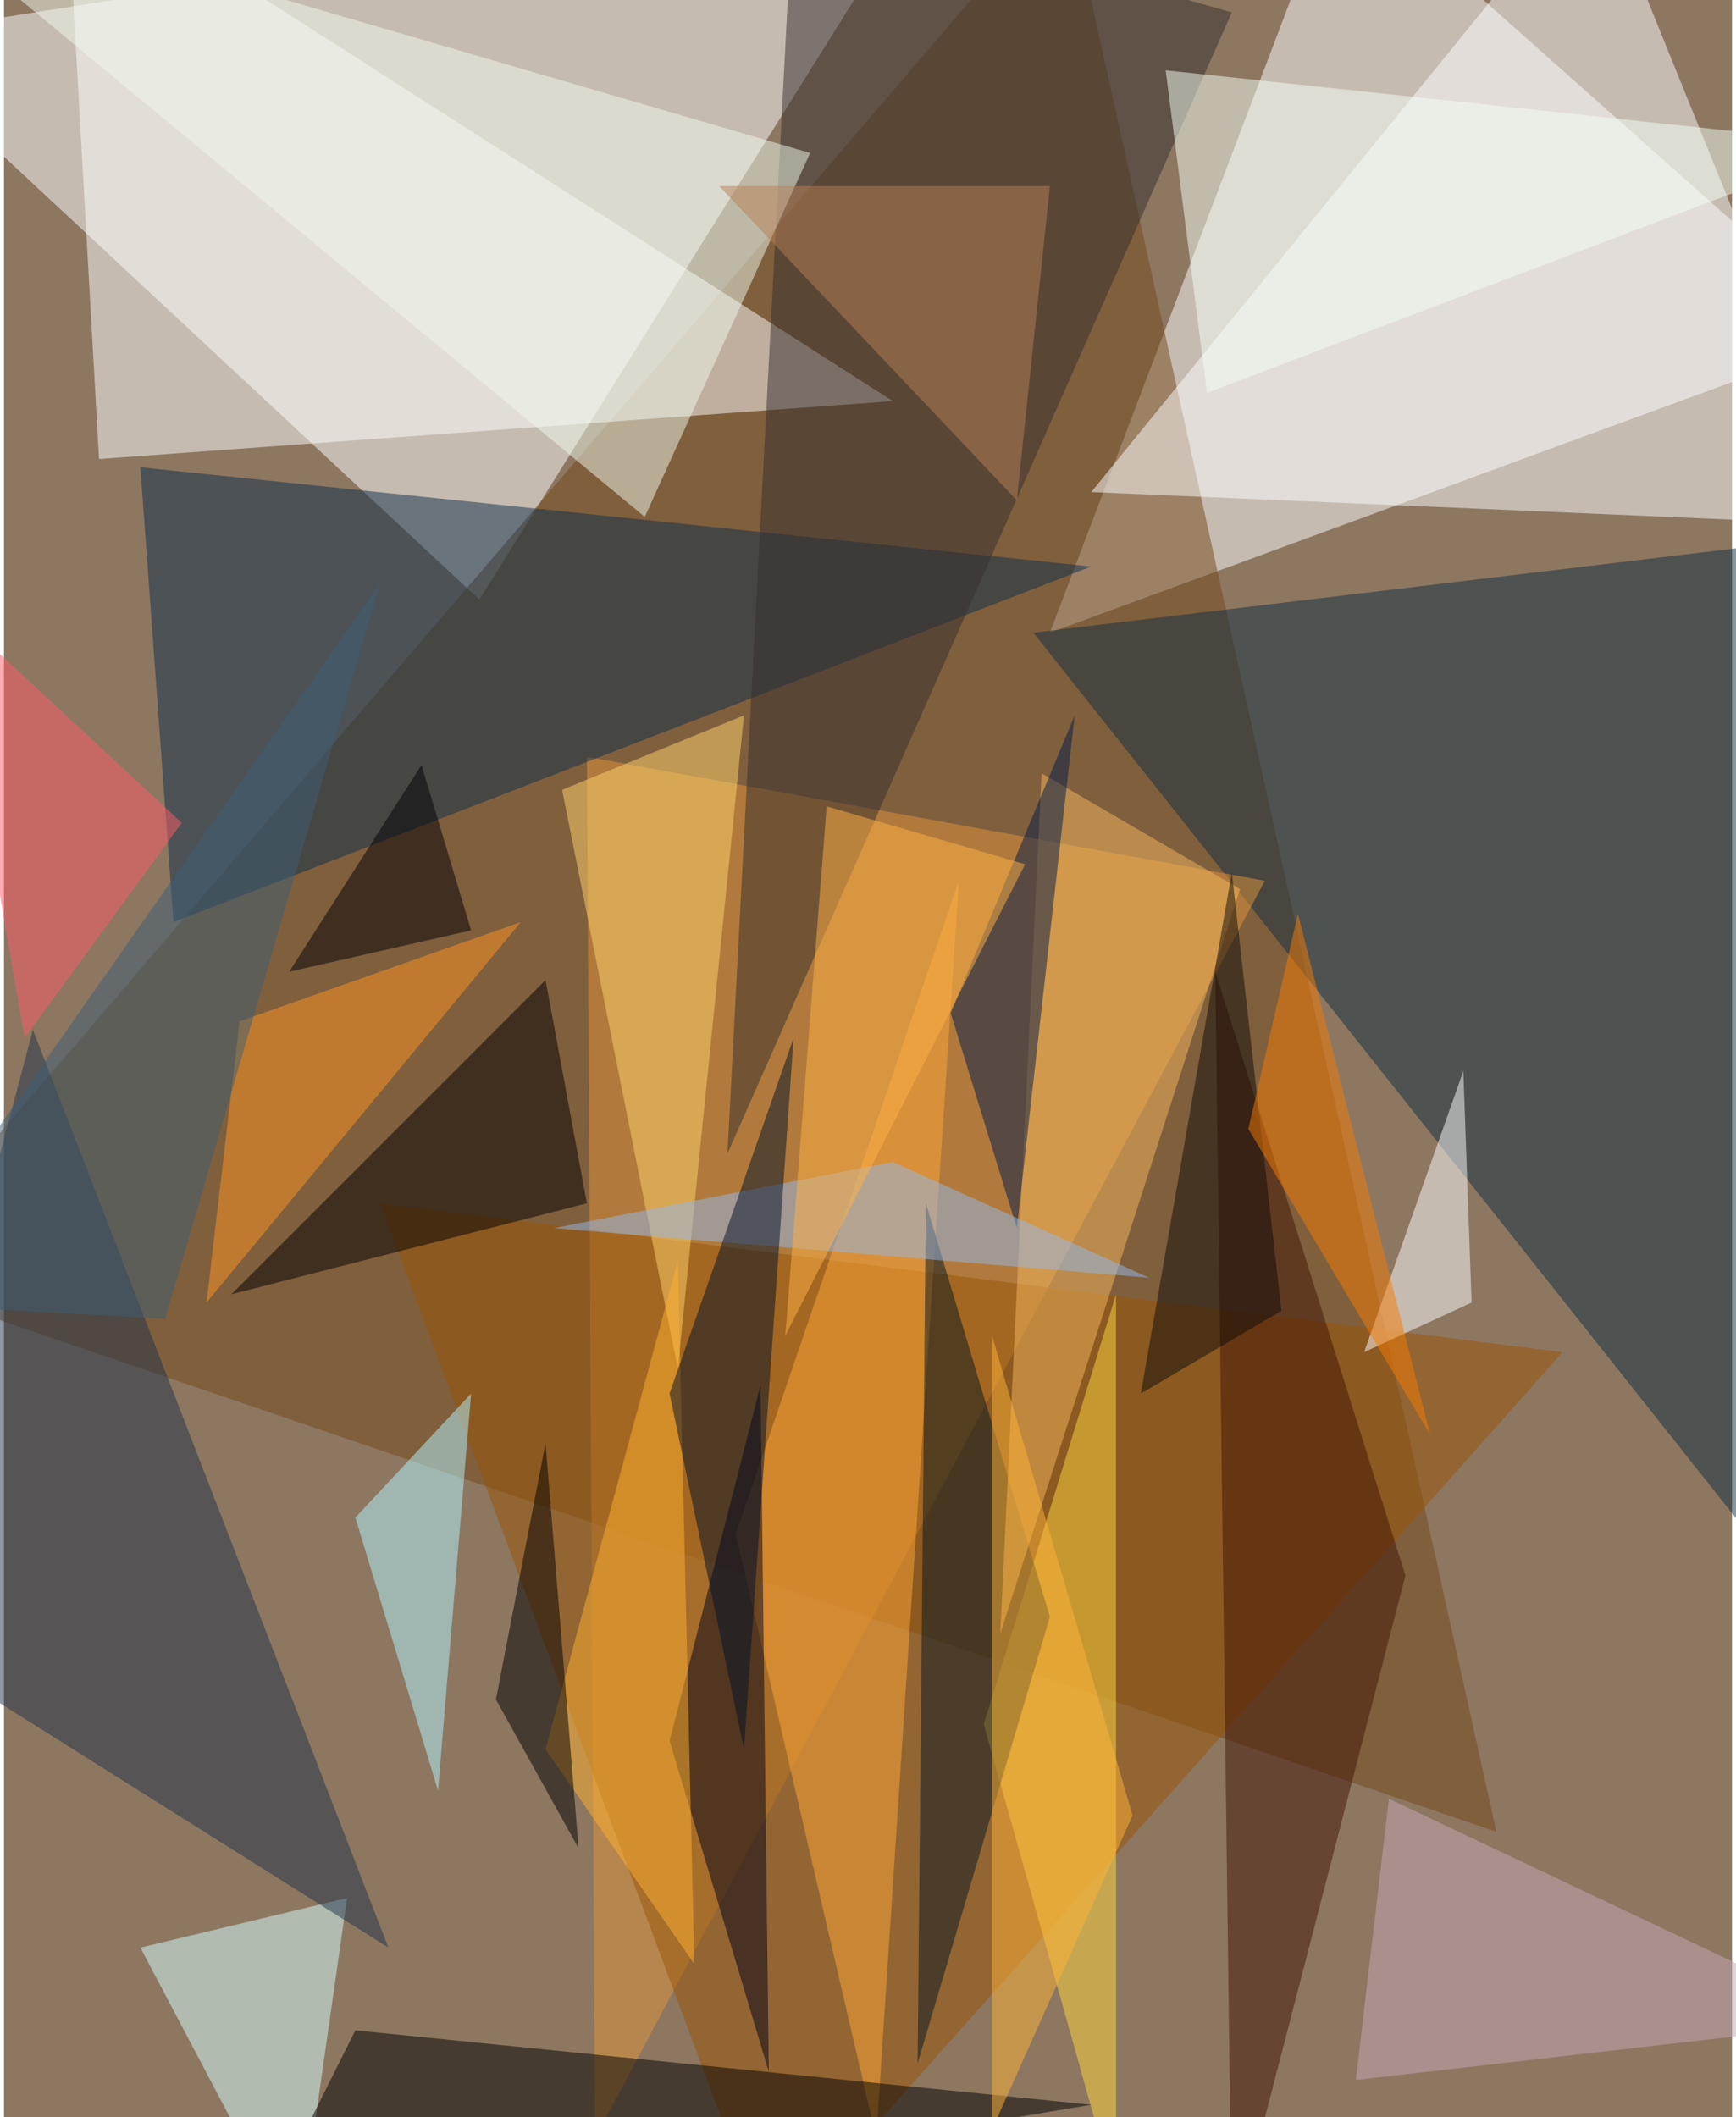 <svg xmlns="http://www.w3.org/2000/svg" width="228" height="278" viewBox="0 0 836 1024"><path fill="#8d7761" d="M0 0h836v1024H0z"/><g fill-opacity=".502"><path fill="#fff" d="M230 290L450-62-62 18zM646-62L506 306l392-144z"/><path fill="#74491b" d="M722 886L514-54-62 618z"/><path fill="#102e41" d="M898 258l-400 48 400 504z"/><path fill="#e1953c" d="M286 1034l-4-668 328 60z"/><path fill="#fff" d="M430 194L46 222 30-62z"/><path fill="#fcffff" d="M770-62L526 238l372 16z"/><path fill="#0c2e4b" d="M82 446L66 226l460 48z"/><path fill="#975407" d="M754 654l-572-72 188 504z"/><path fill="#d6ffff" d="M166 918l-24 168-76-144z"/><path fill="#ffd840" d="M538 1062V626l-64 208z"/><path fill="#352f2e" d="M350 558L594 6 382-54z"/><path fill="#20334b" d="M186 942L14 498l-76 288z"/><path fill="#b4f6ff" d="M170 734l40 132 16-192z"/><path fill="#401407" d="M594 1086l-8-616 92 292z"/><path d="M262 474L110 626l172-44z"/><path fill="#ffa738" d="M354 742l108-316-40 608z"/><path fill="#000016" d="M322 842l48 160-4-332z"/><path d="M118 1086l52-104 356 36z"/><path fill="#041620" d="M506 782l-64 216 4-416z"/><path fill="#f4fff5" d="M582 190L562 34l336 36z"/><path fill="#eff9eb" d="M-62-58l372 308 80-176z"/><path fill="#f3b85f" d="M598 430l-96-56-20 416z"/><path fill="#001b49" d="M490 594l28-248-60 144z"/><path fill="#ffd46c" d="M270 382l88-36-32 316z"/><path fill="#ffb339" d="M478 1030V646l68 232z"/><path fill="#c6aab8" d="M654 1006l244-28-228-108z"/><path fill="#94b8ea" d="M430 562l124 56-288-24z"/><path fill="#ffb131" d="M326 610l8 340-72-104z"/><path fill="#001029" d="M382 502l-24 344-36-172z"/><path fill="#fff" d="M658 654l52-24-4-112z"/><path fill="#ff9524" d="M250 446L98 630l16-136z"/><path fill="#ffb247" d="M378 646l116-228-96-28z"/><path fill="#3d5e77" d="M182 282L-62 630l140 8z"/><path fill="#0f0c0a" d="M594 422l-44 252 68-40z"/><path d="M278 894l-40-72 24-124z"/><path fill="#000007" d="M138 470l88-20-24-80z"/><path fill="#f67d05" d="M602 546l88 148-64-252z"/><path fill="#ff5d69" d="M-26 294L86 398 10 502z"/><path fill="#b87f59" d="M506 90l-16 152L346 90z"/></g></svg>